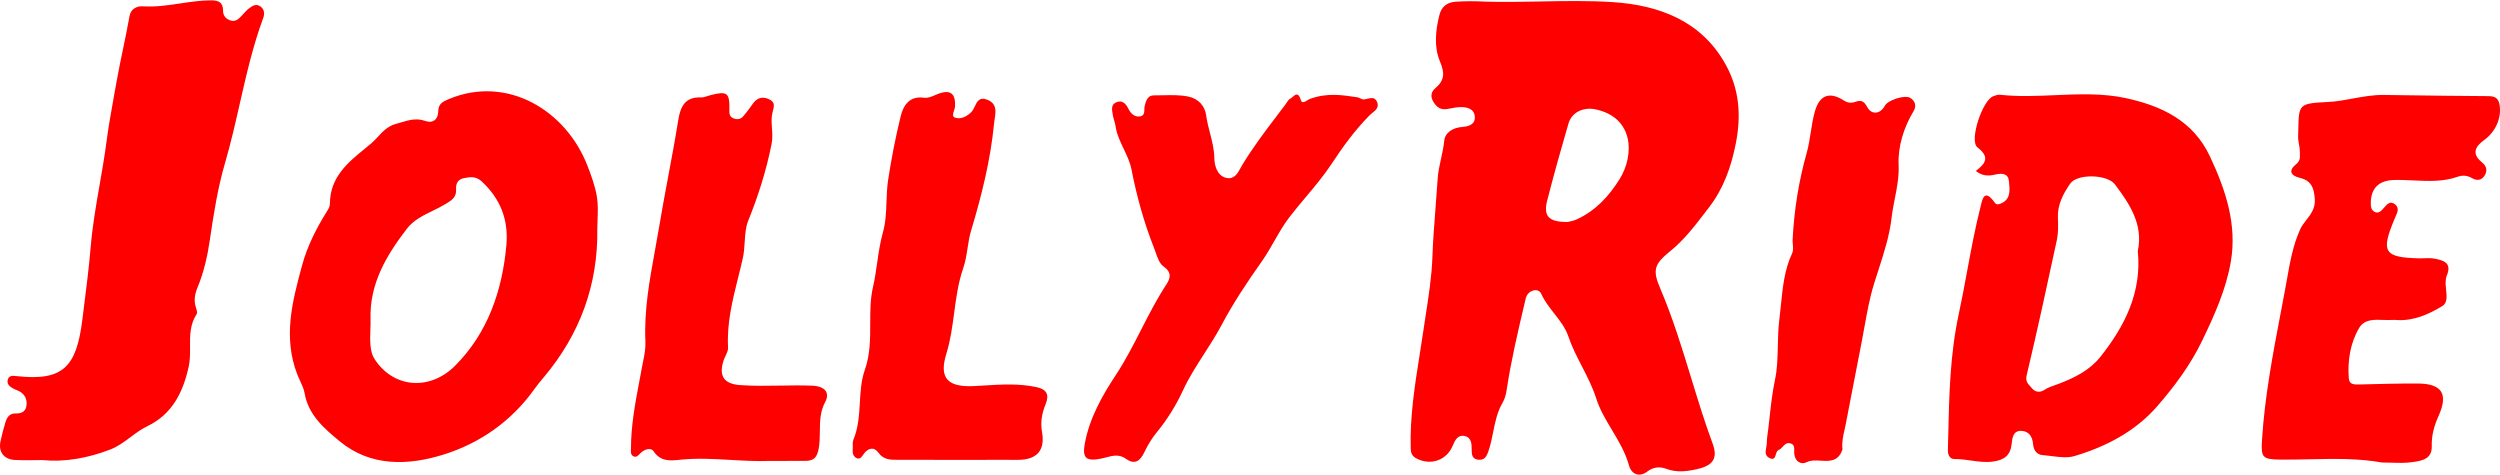<svg xmlns="http://www.w3.org/2000/svg" width="200" height="38" viewBox="0 0 200 38" fill="none">
  <path fill-rule="evenodd" clip-rule="evenodd" d="M2.659 36.813H2.659C2.148 36.82 1.666 36.827 1.186 36.797C0.3 36.743 -0.143 36.145 0.041 35.299C0.149 34.799 0.276 34.298 0.427 33.808C0.552 33.408 0.736 33.063 1.26 33.076C1.703 33.09 2.059 32.945 2.12 32.425C2.177 31.931 1.992 31.562 1.566 31.313C1.486 31.267 1.399 31.233 1.312 31.198C1.227 31.164 1.142 31.13 1.062 31.085C0.797 30.937 0.535 30.749 0.616 30.4C0.704 30.018 1.032 30.056 1.321 30.089L1.337 30.091C5.061 30.501 6.116 29.346 6.586 25.588C6.621 25.307 6.657 25.026 6.692 24.746L6.692 24.745C6.904 23.078 7.116 21.41 7.257 19.729C7.397 18.075 7.683 16.434 7.969 14.791C8.169 13.642 8.369 12.493 8.52 11.338C8.68 10.114 8.899 8.9 9.117 7.69L9.117 7.69C9.182 7.333 9.246 6.977 9.309 6.62C9.468 5.721 9.655 4.823 9.841 3.924L9.841 3.924L9.841 3.924L9.841 3.924L9.841 3.924C10.025 3.041 10.208 2.158 10.366 1.271C10.46 0.751 10.9 0.469 11.444 0.506C12.448 0.57 13.433 0.423 14.419 0.275C15.226 0.155 16.034 0.034 16.854 0.029C17.518 0.026 17.841 0.197 17.844 0.858C17.844 1.308 18.126 1.55 18.489 1.651C18.828 1.745 19.103 1.523 19.332 1.265L19.37 1.222C19.549 1.02 19.733 0.813 19.946 0.65C20.211 0.445 20.52 0.274 20.853 0.529C21.162 0.768 21.178 1.114 21.058 1.436C20.233 3.67 19.707 5.984 19.181 8.299C18.821 9.887 18.46 11.476 18.002 13.04C17.434 14.981 17.092 17.096 16.793 19.162C16.602 20.471 16.313 21.764 15.803 22.996C15.591 23.51 15.484 24.047 15.675 24.604C15.732 24.772 15.806 25.017 15.729 25.135C15.19 25.956 15.196 26.856 15.202 27.75C15.206 28.282 15.209 28.812 15.098 29.322C14.661 31.323 13.812 33.126 11.78 34.1C11.302 34.328 10.878 34.645 10.452 34.963C9.938 35.346 9.422 35.732 8.805 35.967C7.022 36.649 5.196 36.984 3.369 36.806C3.125 36.806 2.89 36.81 2.66 36.813H2.66H2.659H2.659H2.659ZM118.839 0.131C120.303 0.173 121.77 0.146 123.237 0.118C125.164 0.082 127.089 0.046 128.999 0.168C132.703 0.406 136.155 1.659 138.092 5.235C139.143 7.176 139.308 9.237 138.865 11.474C138.492 13.367 137.877 15.086 136.736 16.571C136.647 16.686 136.559 16.801 136.471 16.916C135.607 18.049 134.734 19.192 133.606 20.103C132.354 21.117 132.183 21.59 132.807 23.048C133.808 25.385 134.55 27.807 135.291 30.23L135.291 30.23C135.83 31.992 136.369 33.753 137.008 35.481C137.448 36.67 137.038 37.241 135.782 37.526C134.943 37.718 134.12 37.819 133.281 37.499C132.77 37.308 132.246 37.372 131.807 37.708C131.071 38.269 130.484 37.849 130.319 37.241C130.038 36.201 129.491 35.288 128.95 34.386C128.464 33.575 127.983 32.772 127.703 31.892C127.412 30.974 126.98 30.136 126.55 29.3C126.148 28.52 125.748 27.741 125.464 26.902C125.231 26.216 124.785 25.647 124.334 25.073L124.334 25.073C123.948 24.58 123.559 24.083 123.298 23.504C123.053 22.964 122.213 23.226 122.062 23.864L121.961 24.293L121.961 24.293L121.961 24.293L121.961 24.294L121.961 24.294L121.961 24.294L121.961 24.294L121.961 24.294C121.423 26.571 120.885 28.848 120.538 31.167C120.484 31.526 120.39 31.905 120.209 32.214C119.776 32.949 119.614 33.76 119.452 34.571C119.35 35.082 119.247 35.594 119.077 36.086C118.923 36.532 118.758 36.825 118.261 36.778C117.761 36.727 117.731 36.344 117.734 35.958C117.738 35.495 117.707 34.998 117.18 34.884C116.607 34.76 116.404 35.225 116.22 35.647L116.186 35.723C115.683 36.862 114.38 37.271 113.272 36.65C112.973 36.482 112.869 36.23 112.859 35.921C112.781 33.379 113.176 30.886 113.57 28.393L113.57 28.393C113.67 27.761 113.77 27.129 113.863 26.496C113.926 26.06 113.994 25.623 114.062 25.186C114.299 23.657 114.536 22.125 114.591 20.587C114.638 19.247 114.742 17.915 114.846 16.582V16.582V16.582V16.582V16.582V16.582V16.582V16.581C114.906 15.819 114.966 15.057 115.014 14.294C115.05 13.753 115.166 13.223 115.283 12.691C115.386 12.221 115.489 11.75 115.538 11.269C115.609 10.58 116.25 10.211 116.995 10.154C117.499 10.117 118.023 9.953 117.986 9.345C117.946 8.703 117.385 8.562 116.841 8.569C116.583 8.571 116.326 8.62 116.07 8.668C115.967 8.688 115.863 8.707 115.76 8.724C115.253 8.807 114.934 8.579 114.675 8.153C114.413 7.723 114.484 7.354 114.823 7.061C115.578 6.413 115.592 5.853 115.182 4.876C114.716 3.761 114.84 2.408 115.159 1.179C115.317 0.571 115.713 0.198 116.418 0.141C117.23 0.084 118.033 0.087 118.839 0.131ZM125.484 17.741L125.484 17.741C125.629 17.713 125.885 17.664 126.115 17.561C127.636 16.873 128.714 15.704 129.58 14.311C130.752 12.417 130.739 9.409 127.65 8.75C126.696 8.546 125.746 8.955 125.474 9.892C124.879 11.934 124.302 13.985 123.775 16.044C123.459 17.286 123.886 17.766 125.393 17.759C125.413 17.754 125.444 17.748 125.483 17.741L125.483 17.741L125.484 17.741ZM47.785 18.324C47.846 22.797 46.389 26.746 43.511 30.171C43.249 30.479 42.987 30.792 42.755 31.121C40.922 33.7 38.394 35.459 35.472 36.369C32.669 37.245 29.657 37.353 27.182 35.308L27.176 35.303C25.963 34.297 24.667 33.223 24.362 31.426C24.311 31.127 24.162 30.802 24.01 30.472L24.01 30.472C23.928 30.295 23.845 30.116 23.777 29.939C22.632 26.957 23.384 24.106 24.17 21.219C24.593 19.668 25.305 18.274 26.145 16.927C26.259 16.743 26.393 16.525 26.393 16.32C26.387 14.173 27.837 12.992 29.258 11.836L29.258 11.836C29.388 11.73 29.518 11.624 29.647 11.518C29.854 11.347 30.037 11.149 30.222 10.951C30.623 10.519 31.028 10.084 31.688 9.906C31.823 9.871 31.954 9.832 32.084 9.793L32.084 9.793L32.084 9.793C32.721 9.605 33.32 9.427 34.025 9.678C34.626 9.893 35.053 9.557 35.059 8.906C35.066 8.291 35.439 8.12 35.916 7.922C40.573 5.985 45.274 8.819 46.996 13.258C47.315 14.077 47.624 14.923 47.758 15.786C47.849 16.361 47.827 16.952 47.805 17.542V17.542V17.542V17.543V17.543V17.543V17.543V17.543C47.795 17.804 47.785 18.065 47.785 18.324ZM40.512 19.594C40.687 17.559 40.022 15.893 38.541 14.517C38.078 14.084 37.618 14.151 37.111 14.251C36.617 14.349 36.456 14.711 36.486 15.155C36.527 15.785 36.128 16.027 35.659 16.312L35.657 16.313C35.327 16.516 34.972 16.689 34.618 16.862L34.618 16.862C33.846 17.238 33.075 17.615 32.548 18.301C30.923 20.416 29.563 22.683 29.643 25.497C29.651 25.778 29.641 26.075 29.631 26.374C29.602 27.233 29.573 28.113 29.959 28.713C31.463 31.06 34.381 31.282 36.399 29.267C39.018 26.652 40.187 23.25 40.512 19.594ZM158.198 11.791C159.196 12.567 158.87 13.054 158.067 13.678C158.632 14.125 159.155 14.075 159.652 13.957C160.196 13.836 160.666 13.89 160.717 14.504C160.721 14.552 160.725 14.6 160.729 14.649L160.729 14.651C160.786 15.28 160.848 15.977 160.032 16.297C159.84 16.375 159.699 16.378 159.562 16.187C158.78 15.111 158.606 15.851 158.466 16.443L158.466 16.443C158.457 16.481 158.448 16.518 158.44 16.554L158.427 16.606C158.001 18.29 157.685 19.997 157.369 21.703L157.369 21.703L157.369 21.703L157.368 21.705C157.156 22.852 156.943 23.999 156.698 25.138C156.003 28.368 155.93 31.622 155.858 34.884C155.849 35.264 155.841 35.644 155.831 36.024C155.825 36.407 155.992 36.733 156.379 36.726C156.817 36.719 157.249 36.78 157.681 36.842C158.26 36.924 158.841 37.007 159.441 36.924C160.351 36.797 160.838 36.431 160.935 35.494L160.936 35.487C160.983 35.041 161.046 34.443 161.707 34.47C162.315 34.493 162.59 34.926 162.644 35.511C162.688 36.004 162.913 36.377 163.443 36.414C163.674 36.43 163.911 36.46 164.147 36.49C164.774 36.57 165.406 36.65 165.962 36.484C168.493 35.729 170.837 34.507 172.586 32.492C173.966 30.9 175.226 29.211 176.169 27.261C177.16 25.212 178.086 23.147 178.466 20.934C178.976 17.97 178.056 15.193 176.794 12.51C175.447 9.646 172.919 8.477 170.108 7.859C168.226 7.446 166.317 7.53 164.404 7.613C162.931 7.678 161.456 7.743 159.991 7.581C159.822 7.564 159.637 7.633 159.469 7.696L159.454 7.702C158.598 8.024 157.51 11.257 158.198 11.791ZM169.202 14.759C170.377 16.328 171.475 17.956 171.025 20.088C171.351 23.375 169.998 26.075 168.023 28.557C167.164 29.634 165.975 30.209 164.743 30.689C164.632 30.732 164.52 30.771 164.407 30.809C164.109 30.913 163.811 31.016 163.537 31.199C163.191 31.427 162.799 31.377 162.543 31.048C162.499 30.99 162.45 30.937 162.401 30.884C162.211 30.679 162.026 30.479 162.13 30.041C162.983 26.438 163.772 22.822 164.548 19.202C164.669 18.634 164.659 18.027 164.632 17.442C164.582 16.378 165.058 15.502 165.616 14.689C166.166 13.886 168.581 13.93 169.202 14.759ZM184.761 36.742C186.729 36.701 188.678 36.66 190.554 37C190.826 37 191.088 37.008 191.343 37.015C191.928 37.032 192.473 37.048 193.012 36.966C193.72 36.869 194.566 36.731 194.54 35.714C194.516 34.844 194.724 34.082 195.084 33.279C195.893 31.48 195.339 30.687 193.385 30.68C191.84 30.677 190.292 30.718 188.744 30.758C188.341 30.771 187.942 30.765 187.905 30.281C187.794 28.857 188.022 27.437 188.731 26.238C189.144 25.537 189.916 25.565 190.67 25.593C190.92 25.602 191.168 25.611 191.4 25.593C191.508 25.586 191.615 25.593 191.722 25.6C191.763 25.603 191.803 25.605 191.843 25.607C193.149 25.661 194.325 25.127 195.369 24.495C195.799 24.237 195.744 23.716 195.688 23.187C195.659 22.919 195.631 22.649 195.664 22.41C195.667 22.388 195.67 22.365 195.672 22.343V22.342C195.681 22.255 195.69 22.165 195.725 22.088C196.205 21.007 195.456 20.812 194.687 20.681C194.453 20.642 194.211 20.651 193.968 20.66C193.839 20.665 193.711 20.67 193.583 20.668C190.698 20.604 190.433 20.174 191.602 17.427C191.618 17.39 191.635 17.352 191.651 17.314L191.652 17.313C191.805 16.971 191.965 16.613 191.581 16.329C191.213 16.06 190.978 16.327 190.753 16.584C190.726 16.615 190.699 16.645 190.671 16.675L190.663 16.684C190.494 16.87 190.294 17.09 190.013 16.971C189.701 16.84 189.654 16.534 189.661 16.222C189.681 15.033 190.329 14.432 191.518 14.399C192.035 14.385 192.555 14.409 193.075 14.434C194.274 14.491 195.474 14.549 196.655 14.127C196.957 14.019 197.363 14.019 197.719 14.227C198.092 14.446 198.478 14.493 198.767 14.046C199.046 13.613 198.881 13.247 198.545 12.975C197.676 12.273 198.062 11.692 198.727 11.209C199.637 10.547 200.14 9.456 199.966 8.388C199.875 7.834 199.58 7.693 199.052 7.69C196.775 7.679 194.5 7.648 192.223 7.617L192.222 7.617C191.713 7.61 191.204 7.603 190.695 7.596C189.86 7.585 189.037 7.735 188.223 7.884C187.566 8.005 186.915 8.124 186.266 8.157C183.902 8.275 183.901 8.324 183.863 10.407V10.408V10.408C183.86 10.571 183.856 10.745 183.852 10.934C183.847 11.14 183.883 11.347 183.92 11.554L183.92 11.554C183.955 11.749 183.99 11.944 183.99 12.139C183.989 12.196 183.991 12.252 183.993 12.309C184.003 12.592 184.014 12.875 183.697 13.13C183.059 13.647 183.221 14.043 184.016 14.238C184.91 14.453 185.134 15.043 185.185 15.957C185.226 16.674 184.869 17.134 184.513 17.59C184.321 17.837 184.13 18.083 184.003 18.368C183.437 19.631 183.196 20.991 182.96 22.325L182.96 22.325V22.325L182.96 22.326L182.959 22.328C182.917 22.567 182.875 22.805 182.831 23.042C182.716 23.661 182.598 24.28 182.48 24.9L182.479 24.903L182.479 24.904L182.479 24.904C181.831 28.306 181.182 31.713 180.961 35.183C180.87 36.59 180.978 36.755 182.438 36.768C183.213 36.775 183.988 36.758 184.761 36.742ZM104.85 7.895C106.179 7.418 107.363 7.598 108.542 7.777L108.591 7.784C108.669 7.796 108.746 7.833 108.822 7.87C108.916 7.916 109.01 7.961 109.101 7.955C109.196 7.949 109.296 7.925 109.395 7.902C109.697 7.831 109.999 7.76 110.166 8.157C110.345 8.58 110.059 8.812 109.785 9.035C109.71 9.097 109.635 9.157 109.571 9.221C108.41 10.393 107.453 11.703 106.543 13.086C105.923 14.03 105.192 14.9 104.461 15.771C104.019 16.297 103.576 16.823 103.158 17.367C102.698 17.966 102.324 18.621 101.949 19.277C101.635 19.827 101.321 20.377 100.955 20.896C99.797 22.535 98.672 24.217 97.735 25.986C97.316 26.778 96.833 27.529 96.35 28.279C95.73 29.242 95.111 30.204 94.629 31.248C94.069 32.457 93.374 33.572 92.527 34.602C92.135 35.079 91.809 35.63 91.543 36.187C91.208 36.892 90.768 37.201 90.083 36.708C89.538 36.314 89.02 36.451 88.498 36.589C88.358 36.627 88.217 36.664 88.075 36.691C86.886 36.923 86.564 36.657 86.789 35.459C87.168 33.434 88.172 31.658 89.284 29.972C90.046 28.815 90.675 27.584 91.303 26.354C91.926 25.137 92.548 23.919 93.3 22.773C93.639 22.256 93.766 21.796 93.071 21.306C92.765 21.091 92.608 20.639 92.458 20.209L92.458 20.209C92.415 20.087 92.374 19.968 92.329 19.855C91.523 17.814 90.939 15.715 90.519 13.556C90.408 12.984 90.156 12.455 89.902 11.923C89.621 11.334 89.339 10.742 89.243 10.084C89.222 9.934 89.179 9.787 89.135 9.641C89.095 9.505 89.055 9.37 89.032 9.231C89.026 9.198 89.02 9.164 89.014 9.129C88.947 8.757 88.873 8.349 89.327 8.174C89.777 7.999 90.056 8.271 90.268 8.694C90.449 9.057 90.758 9.402 91.221 9.308C91.539 9.243 91.545 8.993 91.55 8.746C91.552 8.652 91.554 8.558 91.574 8.476C91.674 8.063 91.816 7.626 92.306 7.63C92.562 7.632 92.819 7.627 93.075 7.621C93.736 7.606 94.398 7.591 95.056 7.724C95.895 7.895 96.392 8.493 96.493 9.225C96.556 9.701 96.676 10.165 96.796 10.629L96.796 10.629L96.796 10.629L96.796 10.629C96.966 11.292 97.138 11.957 97.148 12.666C97.154 13.177 97.339 14.056 98.101 14.231C98.734 14.374 99.005 13.877 99.249 13.432C99.291 13.356 99.332 13.28 99.374 13.21C100.197 11.84 101.16 10.569 102.123 9.299C102.37 8.972 102.618 8.646 102.863 8.318C102.893 8.277 102.922 8.232 102.952 8.187C103.028 8.07 103.105 7.952 103.212 7.898C103.277 7.865 103.345 7.807 103.414 7.748C103.639 7.553 103.874 7.351 104.075 8.026C104.149 8.298 104.413 8.136 104.623 8.007C104.716 7.95 104.799 7.899 104.85 7.895ZM58.464 36.793C59.484 36.852 60.504 36.91 61.525 36.874C62.486 36.874 63.443 36.874 64.403 36.87C65.024 36.87 65.336 36.686 65.484 35.95C65.579 35.478 65.583 34.999 65.588 34.518V34.518C65.595 33.724 65.602 32.927 66.018 32.153C66.364 31.511 66.125 30.897 64.944 30.853C64.096 30.82 63.248 30.835 62.401 30.849C61.34 30.866 60.279 30.884 59.218 30.809C57.922 30.719 57.476 30.088 57.892 28.825C57.931 28.706 57.988 28.587 58.044 28.468C58.151 28.241 58.258 28.015 58.245 27.794C58.138 25.867 58.594 24.035 59.051 22.206L59.051 22.206L59.051 22.206C59.181 21.686 59.31 21.167 59.427 20.646C59.52 20.223 59.549 19.779 59.577 19.343V19.343C59.614 18.747 59.652 18.165 59.853 17.667C60.666 15.659 61.3 13.651 61.727 11.523C61.816 11.08 61.785 10.656 61.755 10.245C61.724 9.817 61.695 9.403 61.801 8.994L61.812 8.951C61.94 8.466 62.021 8.161 61.505 7.93C60.998 7.705 60.578 7.816 60.246 8.272L60.214 8.317L60.214 8.317C59.969 8.658 59.724 9.001 59.447 9.317C59.232 9.562 58.926 9.585 58.634 9.447C58.366 9.32 58.342 9.092 58.349 8.803C58.382 7.416 58.184 7.268 56.848 7.611C56.763 7.631 56.678 7.66 56.594 7.688C56.427 7.743 56.262 7.799 56.099 7.792C54.806 7.745 54.437 8.501 54.256 9.636C54.011 11.156 53.728 12.67 53.445 14.184L53.445 14.185C53.196 15.516 52.948 16.848 52.725 18.184C52.621 18.804 52.508 19.424 52.396 20.043C51.959 22.441 51.521 24.841 51.633 27.304C51.659 27.878 51.547 28.433 51.434 28.991L51.434 28.991C51.401 29.155 51.368 29.319 51.338 29.483C51.276 29.826 51.211 30.169 51.146 30.511L51.146 30.512L51.146 30.513C50.809 32.297 50.473 34.083 50.478 35.913C50.478 35.946 50.477 35.978 50.476 36.011C50.471 36.203 50.465 36.391 50.666 36.498C50.896 36.615 51.041 36.459 51.176 36.313C51.191 36.297 51.206 36.281 51.22 36.266C51.546 35.934 52.077 35.776 52.291 36.105C52.84 36.94 53.639 36.858 54.359 36.785L54.474 36.773C55.809 36.64 57.137 36.716 58.464 36.793ZM78.932 36.788C78.343 36.788 77.754 36.788 77.165 36.788C75.397 36.789 73.629 36.79 71.861 36.785L71.771 36.784C71.219 36.783 70.687 36.781 70.279 36.221C69.923 35.727 69.46 35.821 69.097 36.318C69.079 36.342 69.062 36.367 69.044 36.393C68.913 36.581 68.771 36.787 68.493 36.63C68.251 36.496 68.191 36.234 68.217 35.952C68.227 35.858 68.224 35.759 68.222 35.661C68.217 35.492 68.212 35.325 68.271 35.183C68.668 34.232 68.728 33.217 68.788 32.212C68.841 31.316 68.893 30.427 69.184 29.599C69.619 28.363 69.619 27.112 69.619 25.876V25.876C69.619 24.896 69.619 23.926 69.836 22.981C69.984 22.337 70.078 21.685 70.172 21.033L70.172 21.033L70.172 21.033C70.291 20.209 70.41 19.385 70.638 18.576C70.857 17.793 70.888 16.962 70.92 16.129C70.942 15.553 70.964 14.976 71.048 14.412C71.303 12.703 71.642 11.001 72.049 9.322C72.263 8.432 72.754 7.663 73.905 7.817C74.228 7.861 74.512 7.738 74.797 7.615C74.885 7.577 74.974 7.538 75.064 7.505C76.034 7.142 76.457 7.485 76.403 8.516C76.398 8.614 76.36 8.727 76.322 8.84C76.241 9.084 76.159 9.327 76.407 9.412C76.84 9.563 77.327 9.342 77.703 8.969C77.82 8.853 77.901 8.683 77.982 8.513C78.17 8.118 78.359 7.721 79.009 7.989C79.762 8.302 79.663 8.936 79.575 9.503L79.575 9.504C79.557 9.617 79.54 9.727 79.53 9.832C79.248 12.777 78.536 15.631 77.683 18.465C77.551 18.905 77.478 19.373 77.405 19.844C77.321 20.391 77.235 20.942 77.055 21.463C76.653 22.624 76.493 23.828 76.332 25.034C76.185 26.137 76.037 27.241 75.705 28.313C75.091 30.294 75.853 30.999 77.975 30.885C78.217 30.872 78.46 30.857 78.703 30.842L78.703 30.842C80.106 30.756 81.519 30.669 82.928 30.972C83.777 31.154 83.942 31.607 83.65 32.332C83.354 33.061 83.22 33.753 83.364 34.579C83.629 36.083 82.894 36.808 81.373 36.788C80.792 36.781 80.212 36.782 79.632 36.784H79.632C79.401 36.784 79.17 36.785 78.939 36.785C78.935 36.785 78.933 36.785 78.932 36.785C78.932 36.786 78.932 36.787 78.932 36.788ZM141.571 33.35C141.508 33.922 141.445 34.493 141.363 35.063C141.353 35.211 141.346 35.358 141.342 35.503C141.337 35.597 141.318 35.697 141.299 35.796C141.239 36.108 141.179 36.424 141.517 36.618C141.916 36.845 141.99 36.607 142.068 36.359C142.116 36.205 142.166 36.047 142.296 35.996C142.422 35.949 142.518 35.843 142.615 35.738C142.77 35.57 142.925 35.401 143.199 35.462C143.554 35.543 143.545 35.809 143.537 36.067C143.534 36.143 143.532 36.219 143.538 36.288C143.602 36.933 144.082 37.199 144.539 36.974C144.875 36.808 145.275 36.831 145.673 36.854C146.364 36.895 147.05 36.935 147.386 35.99C147.397 35.956 147.397 35.916 147.393 35.879C147.341 35.357 147.454 34.86 147.567 34.361C147.6 34.215 147.633 34.069 147.662 33.921C147.815 33.13 147.968 32.339 148.12 31.548C148.383 30.177 148.647 28.807 148.918 27.438C149.002 27.009 149.08 26.579 149.157 26.148C149.367 24.988 149.576 23.826 149.922 22.706C150.032 22.35 150.147 21.995 150.262 21.641C150.713 20.248 151.163 18.858 151.332 17.391C151.39 16.884 151.487 16.387 151.585 15.89C151.757 15.011 151.93 14.13 151.889 13.18C151.825 11.737 152.289 10.216 153.085 8.893C153.33 8.49 153.229 8.09 152.826 7.835C152.4 7.563 151.03 8.003 150.785 8.463C150.429 9.131 149.73 9.218 149.378 8.564C149.129 8.104 148.904 7.973 148.434 8.147C148.115 8.265 147.816 8.238 147.497 8.033C146.369 7.311 145.573 7.603 145.201 8.879C145.037 9.44 144.947 10.021 144.857 10.6C144.772 11.151 144.687 11.699 144.539 12.223C143.894 14.503 143.532 16.803 143.411 19.157C143.404 19.288 143.415 19.425 143.427 19.562C143.448 19.809 143.468 20.054 143.377 20.248C142.756 21.572 142.616 22.983 142.475 24.393C142.436 24.79 142.397 25.186 142.346 25.581C142.258 26.272 142.242 26.976 142.226 27.677C142.205 28.604 142.185 29.524 141.997 30.399C141.787 31.382 141.679 32.367 141.571 33.35Z" fill="#FE0000"/>
</svg>